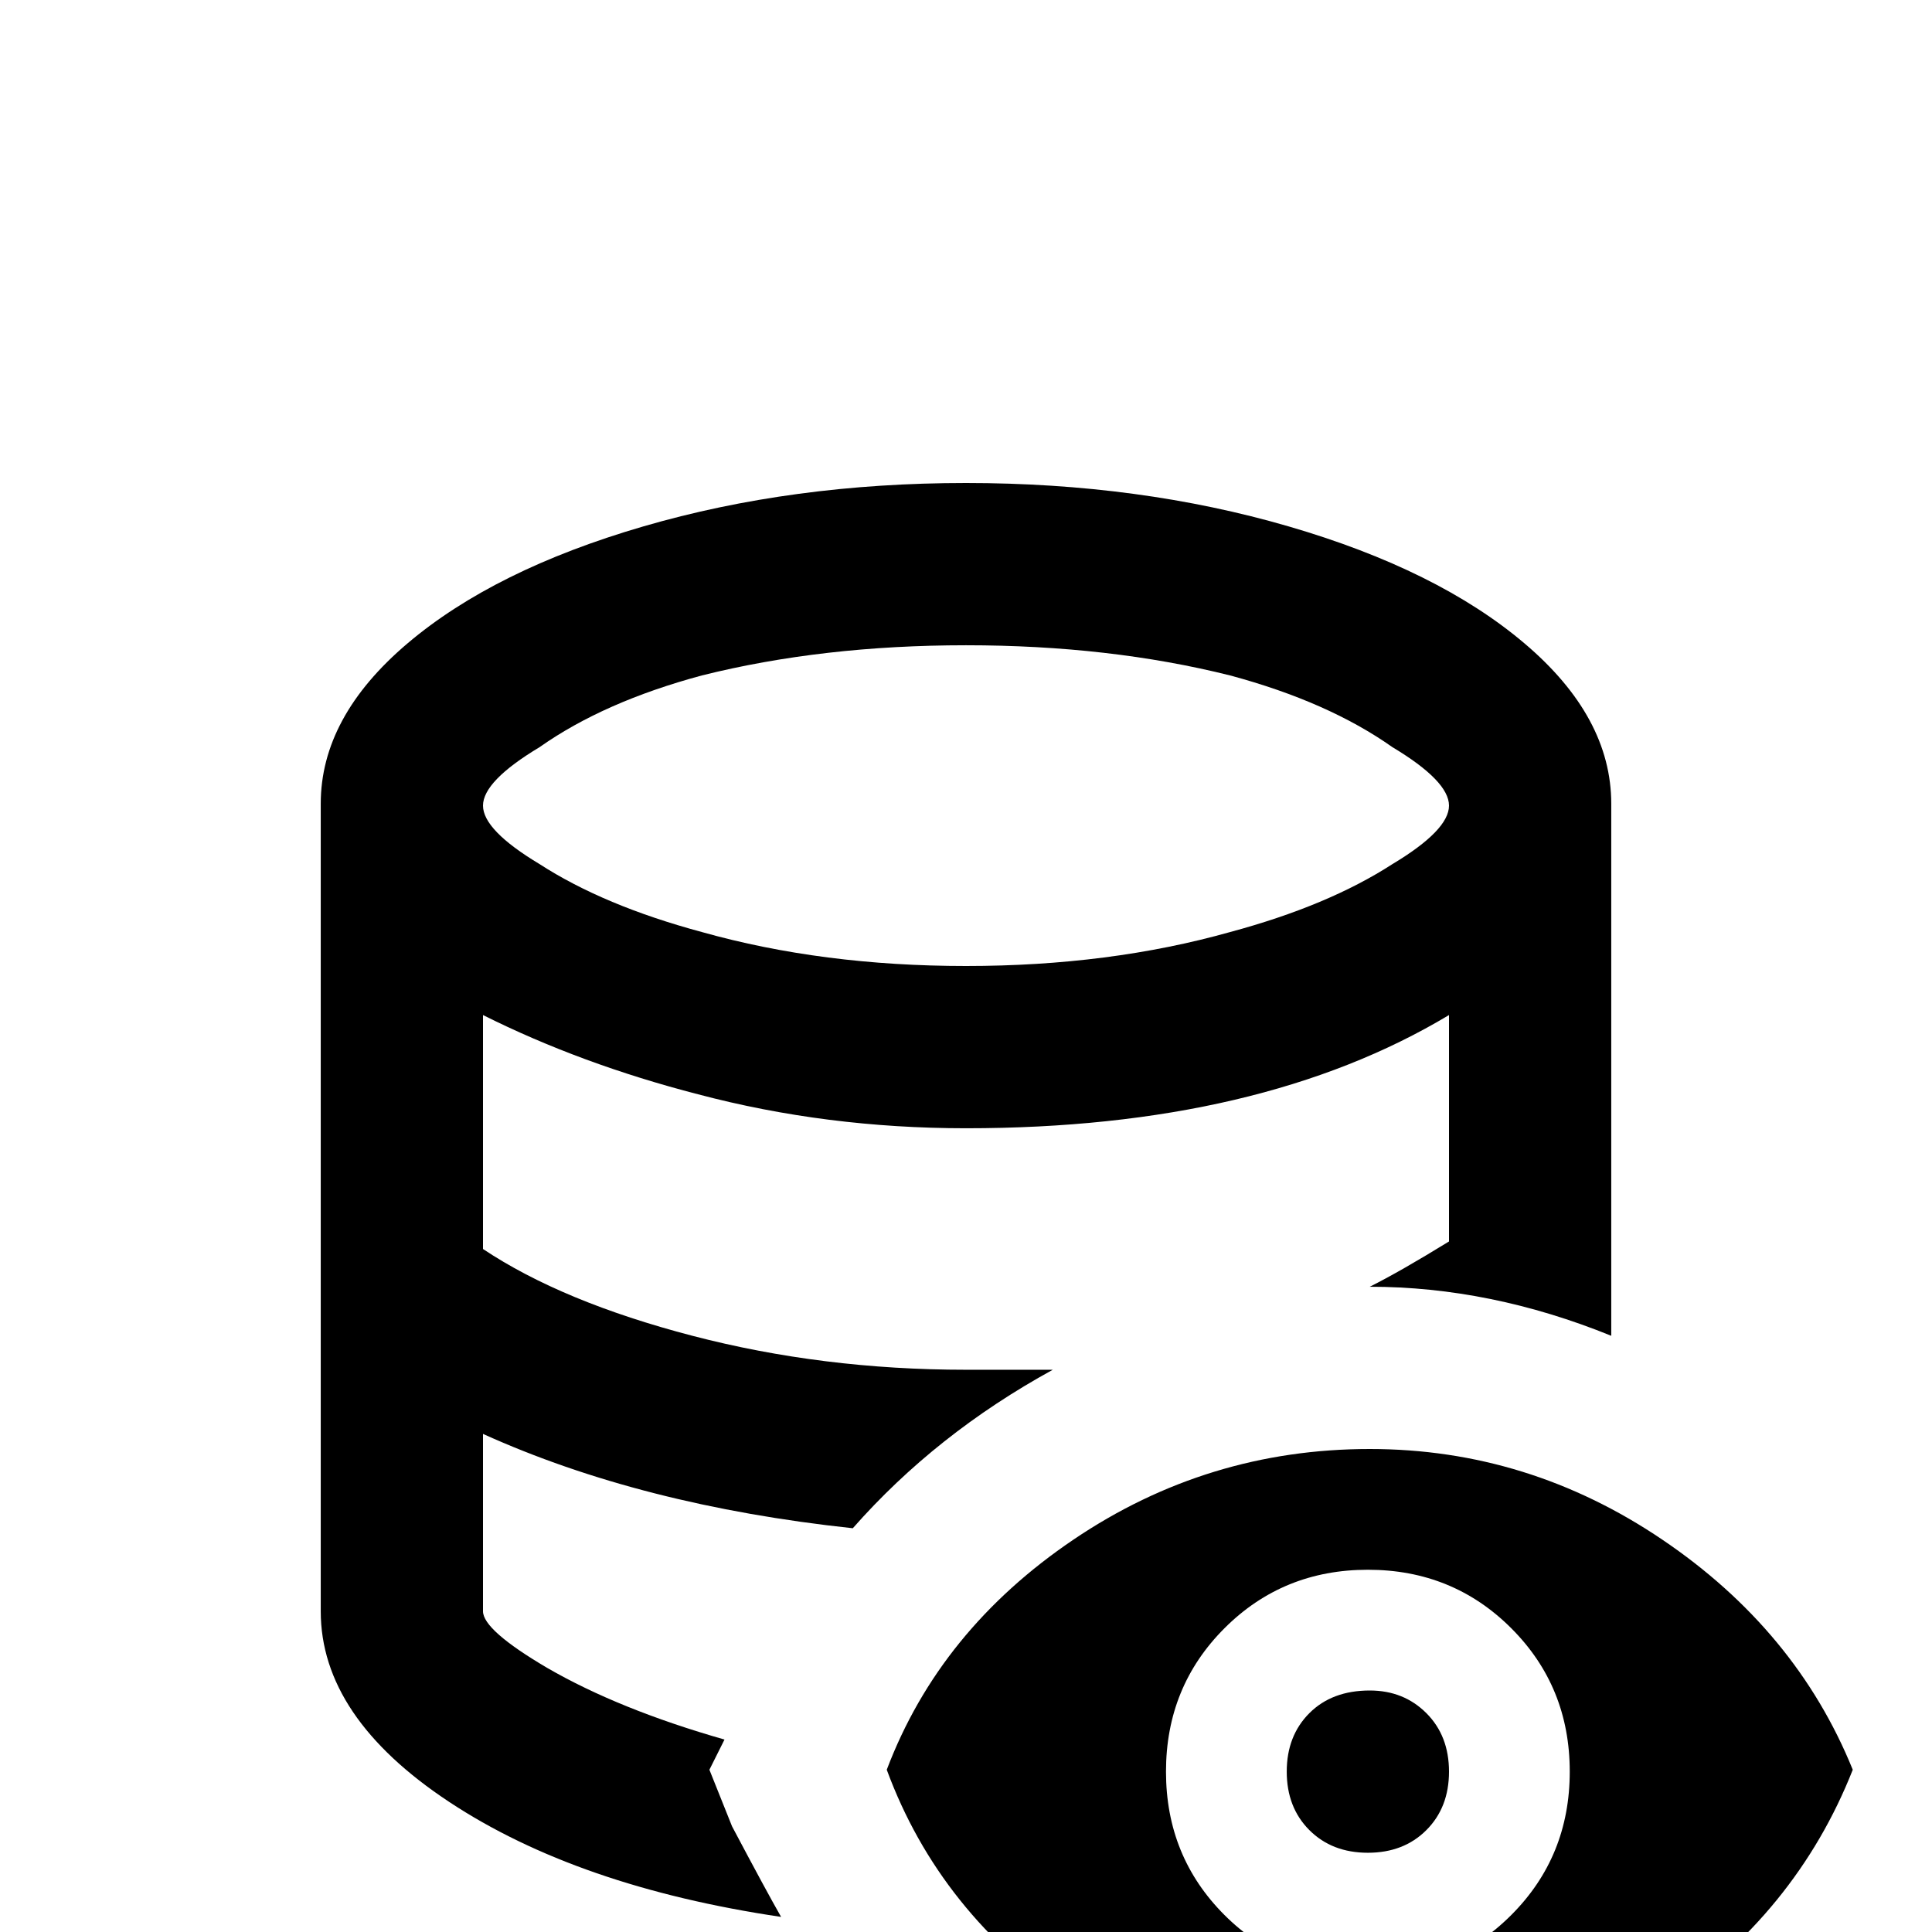 <svg xmlns="http://www.w3.org/2000/svg" viewBox="0 -512 512 512">
	<path fill="#000000" d="M194 -28L188 -43L192 -51Q164 -59 145 -70Q128 -80 128 -85V-132Q170 -113 226 -107Q248 -132 279 -149H256Q218 -149 183.5 -158Q149 -167 128 -181V-243Q154 -230 185 -222Q219 -213 256 -213Q334 -213 384 -243V-183Q371 -175 363 -171Q395 -171 427 -158V-299Q427 -322 404 -341.5Q381 -361 341.5 -372.5Q302 -384 256 -384Q210 -384 170.5 -372.5Q131 -361 108 -341.5Q85 -322 85 -299V-85Q85 -57 119 -34.5Q153 -12 207 -4Q203 -11 194 -28ZM256 -341Q294 -341 326 -333Q352 -326 369 -314Q384 -305 384 -298.5Q384 -292 369 -283Q352 -272 326 -265Q294 -256 256 -256Q218 -256 186 -265Q160 -272 143 -283Q128 -292 128 -298.5Q128 -305 143 -314Q160 -326 186 -333Q218 -341 256 -341ZM363 -64Q372 -64 378 -58Q384 -52 384 -42.5Q384 -33 378 -27Q372 -21 362.5 -21Q353 -21 347 -27Q341 -33 341 -42.5Q341 -52 347 -58Q353 -64 363 -64ZM363 -128Q320 -128 284.5 -104Q249 -80 235 -43Q249 -5 284.5 19Q320 43 362.5 43Q405 43 440.5 19Q476 -5 491 -43Q476 -80 440.5 -104Q405 -128 363 -128ZM363 11Q340 11 324.5 -4.5Q309 -20 309 -42.5Q309 -65 324.5 -80.5Q340 -96 362.5 -96Q385 -96 400.5 -80.5Q416 -65 416 -42.5Q416 -20 400.5 -4.5Q385 11 363 11Z"/>
</svg>